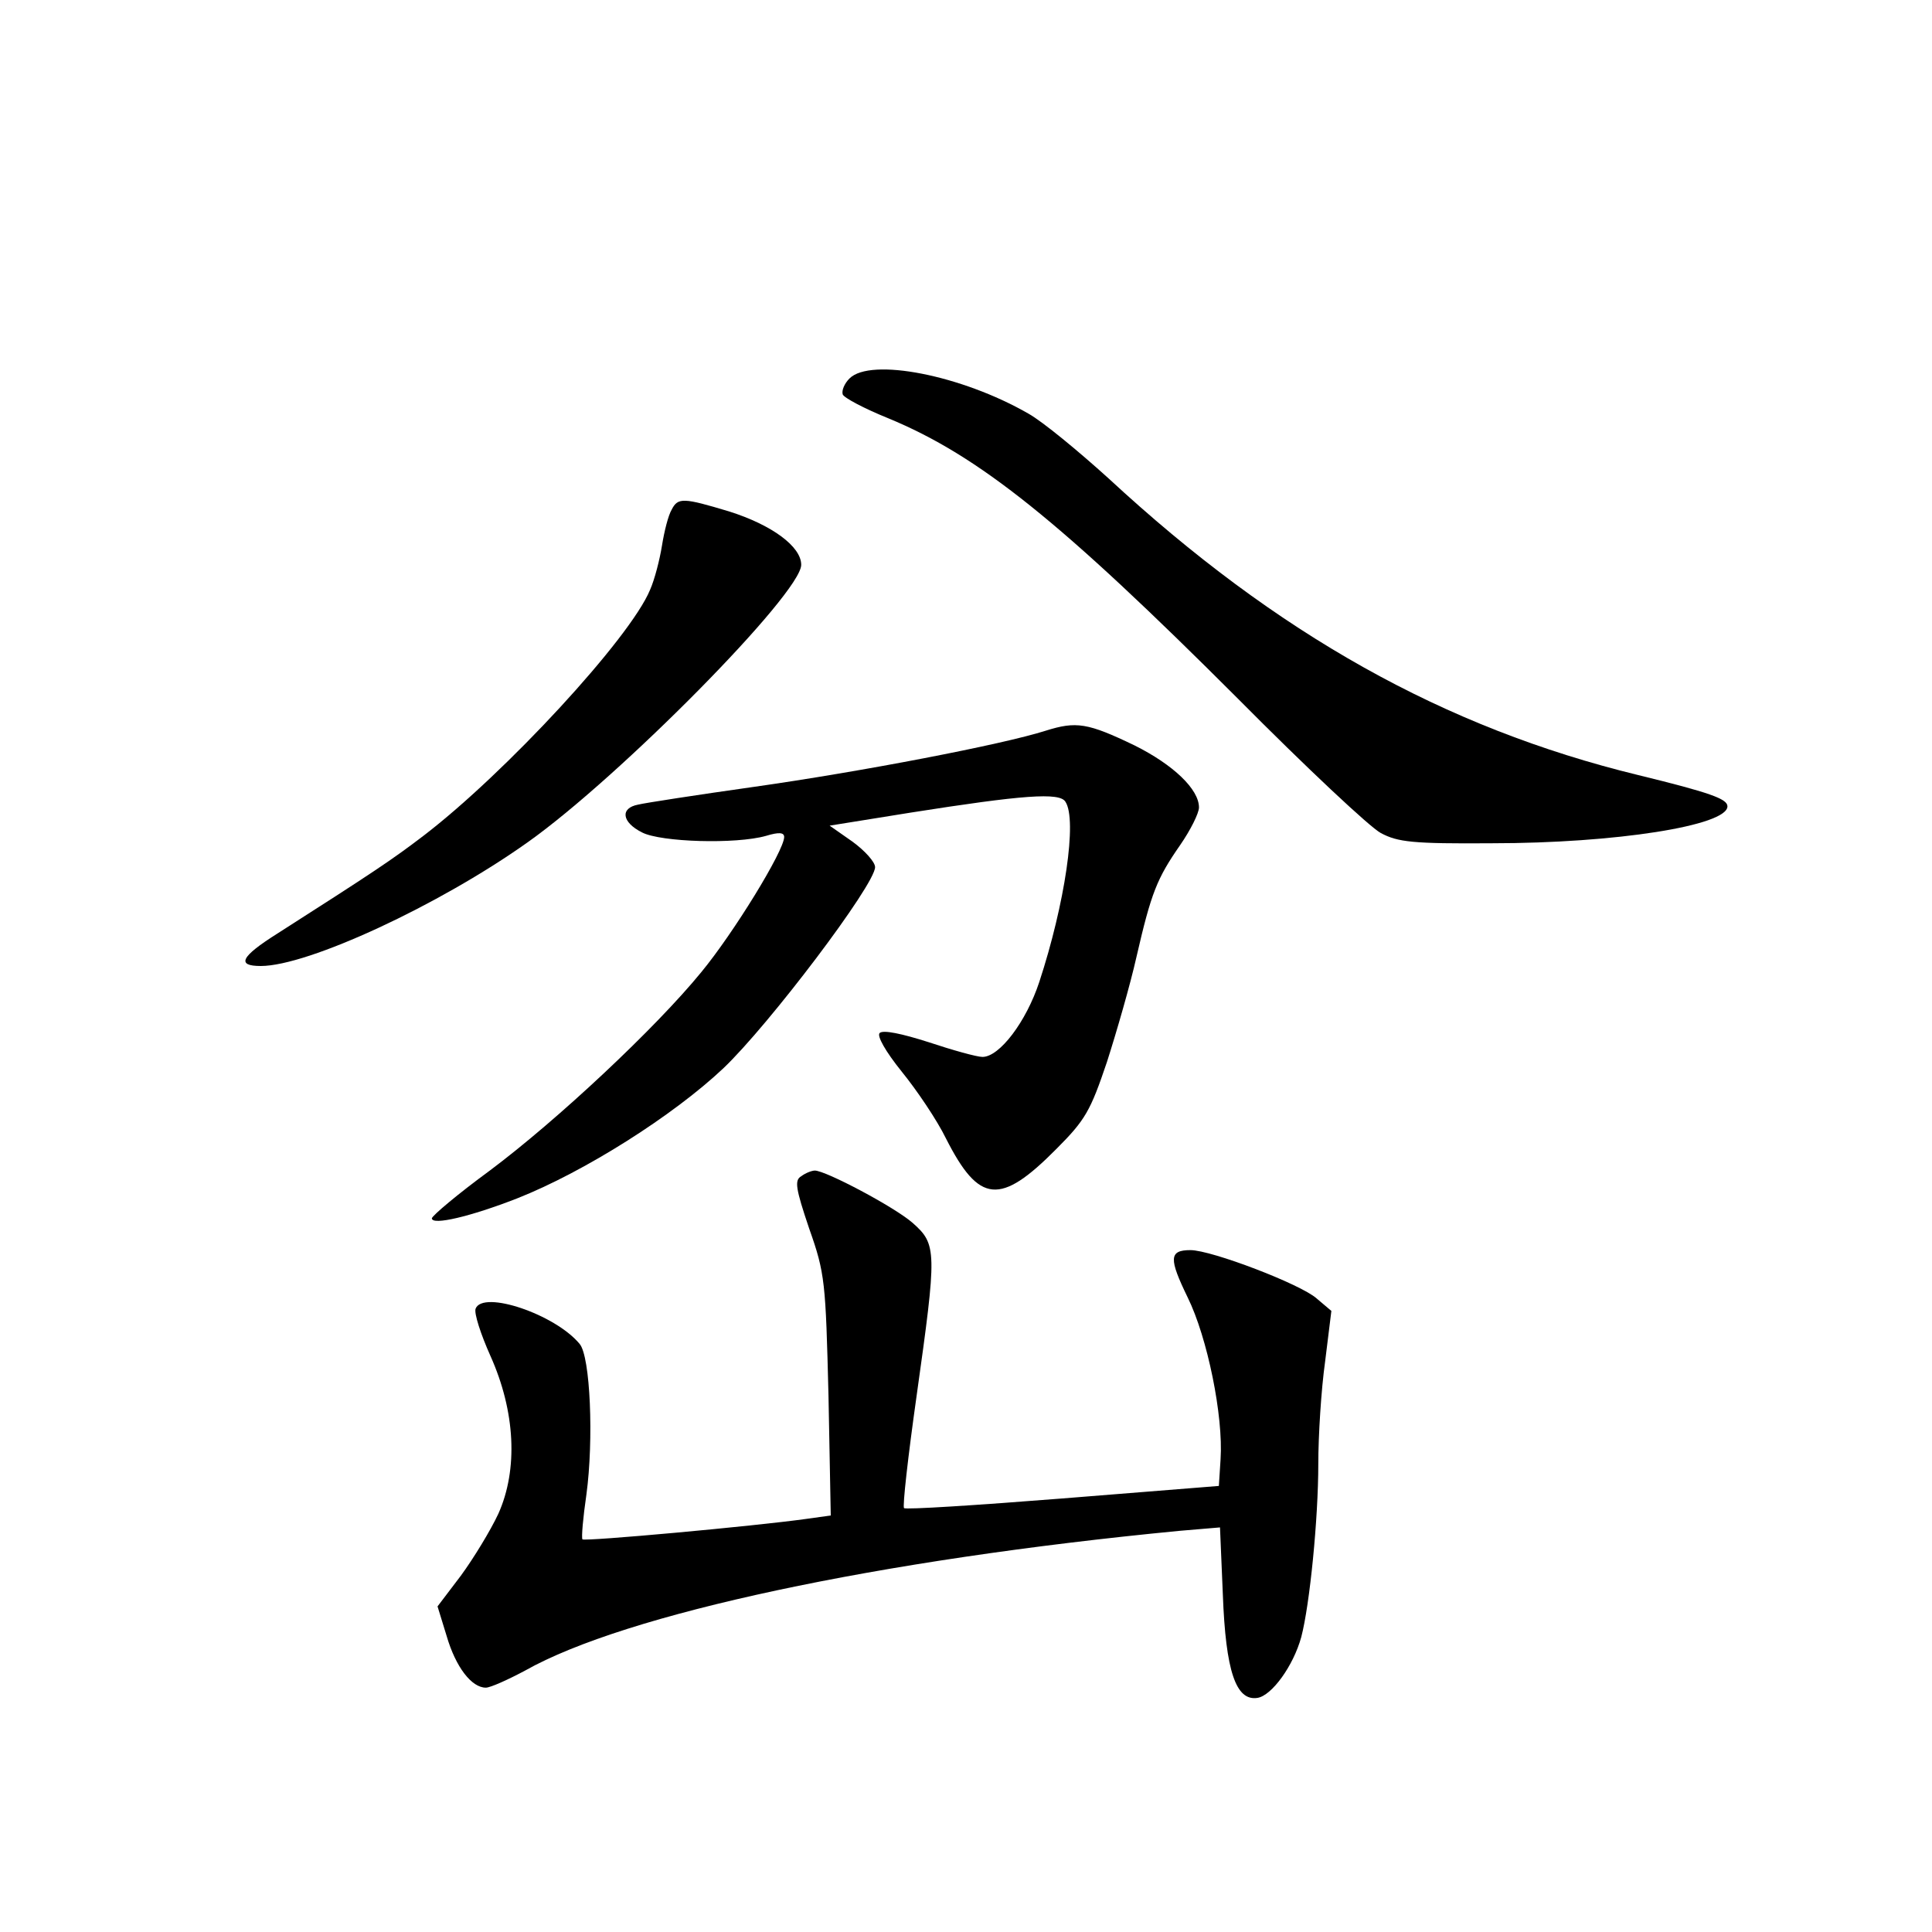 <?xml version="1.0" standalone="no"?>
<!DOCTYPE svg PUBLIC "-//W3C//DTD SVG 20010904//EN"
 "http://www.w3.org/TR/2001/REC-SVG-20010904/DTD/svg10.dtd">
<svg version="1.0" xmlns="http://www.w3.org/2000/svg"
 width="340pt" height="340pt" viewBox="0 0 340 340"
 preserveAspectRatio="xMidYMid meet">
<g transform="translate(0,340) scale(0.1,-0.1)"
fill="#000000" stroke="none">
<path d="M1495 2734 c-9 -9 -14 -21 -12 -28 2 -6 38 -25 80 -42 160 -66 304
-182 616 -494 119 -120 232 -226 251 -236 30 -16 56 -19 195 -18 218 0 415 31
415 65 0 13 -30 24 -157 55 -341 83 -636 248 -932 522 -53 48 -116 100 -141
114 -118 68 -278 99 -315 62z"/>
<path d="M1182 2503 c-6 -10 -13 -38 -17 -63 -4 -25 -13 -60 -21 -78 -35 -85
-255 -323 -399 -433 -55 -42 -88 -64 -257 -172 -65 -41 -72 -57 -29 -57 83 0
314 107 470 218 162 115 481 438 481 488 0 32 -51 70 -127 94 -80 24 -90 25
-101 3z"/>
<path d="M1840 2114 c-75 -24 -324 -72 -515 -99 -99 -14 -190 -28 -202 -31
-32 -6 -29 -31 7 -49 33 -17 165 -21 218 -6 23 7 32 6 32 -2 0 -24 -89 -169
-146 -238 -80 -98 -253 -260 -372 -349 -56 -41 -101 -79 -102 -84 0 -13 68 3
150 35 119 47 275 146 363 229 80 76 267 323 267 354 0 9 -18 29 -40 45 l-40
28 143 23 c197 31 262 36 272 19 21 -32 -1 -180 -46 -317 -23 -70 -70 -132
-100 -132 -10 0 -53 12 -95 26 -47 15 -80 22 -86 16 -5 -5 10 -32 39 -68 26
-32 62 -85 78 -118 58 -114 95 -118 194 -18 51 51 60 67 89 153 17 53 41 136
52 185 26 113 36 138 77 197 18 26 33 56 33 66 0 32 -45 75 -113 109 -83 40
-103 43 -157 26z"/>
<path d="M1410 1330 c-12 -7 -10 -21 14 -92 28 -79 29 -94 34 -294 l4 -211
-43 -6 c-93 -13 -390 -40 -394 -36 -2 3 1 38 7 79 13 96 7 243 -12 265 -43 52
-170 95 -183 62 -3 -8 9 -45 26 -83 44 -98 49 -200 14 -278 -14 -30 -44 -79
-66 -109 l-41 -54 16 -52 c16 -55 44 -91 69 -91 8 0 39 14 69 30 177 100 622
195 1152 246 l71 6 5 -118 c5 -135 23 -188 61 -182 25 4 63 56 77 107 15 57
30 208 30 305 0 49 5 130 12 180 l11 89 -26 22 c-28 25 -185 85 -222 85 -38 0
-38 -15 -5 -83 35 -71 63 -209 58 -285 l-3 -47 -275 -22 c-151 -12 -277 -20
-279 -17 -3 2 7 91 22 197 36 256 36 267 -7 305 -32 28 -153 92 -172 92 -5 0
-16 -4 -24 -10z"/>
</g>
</svg>
